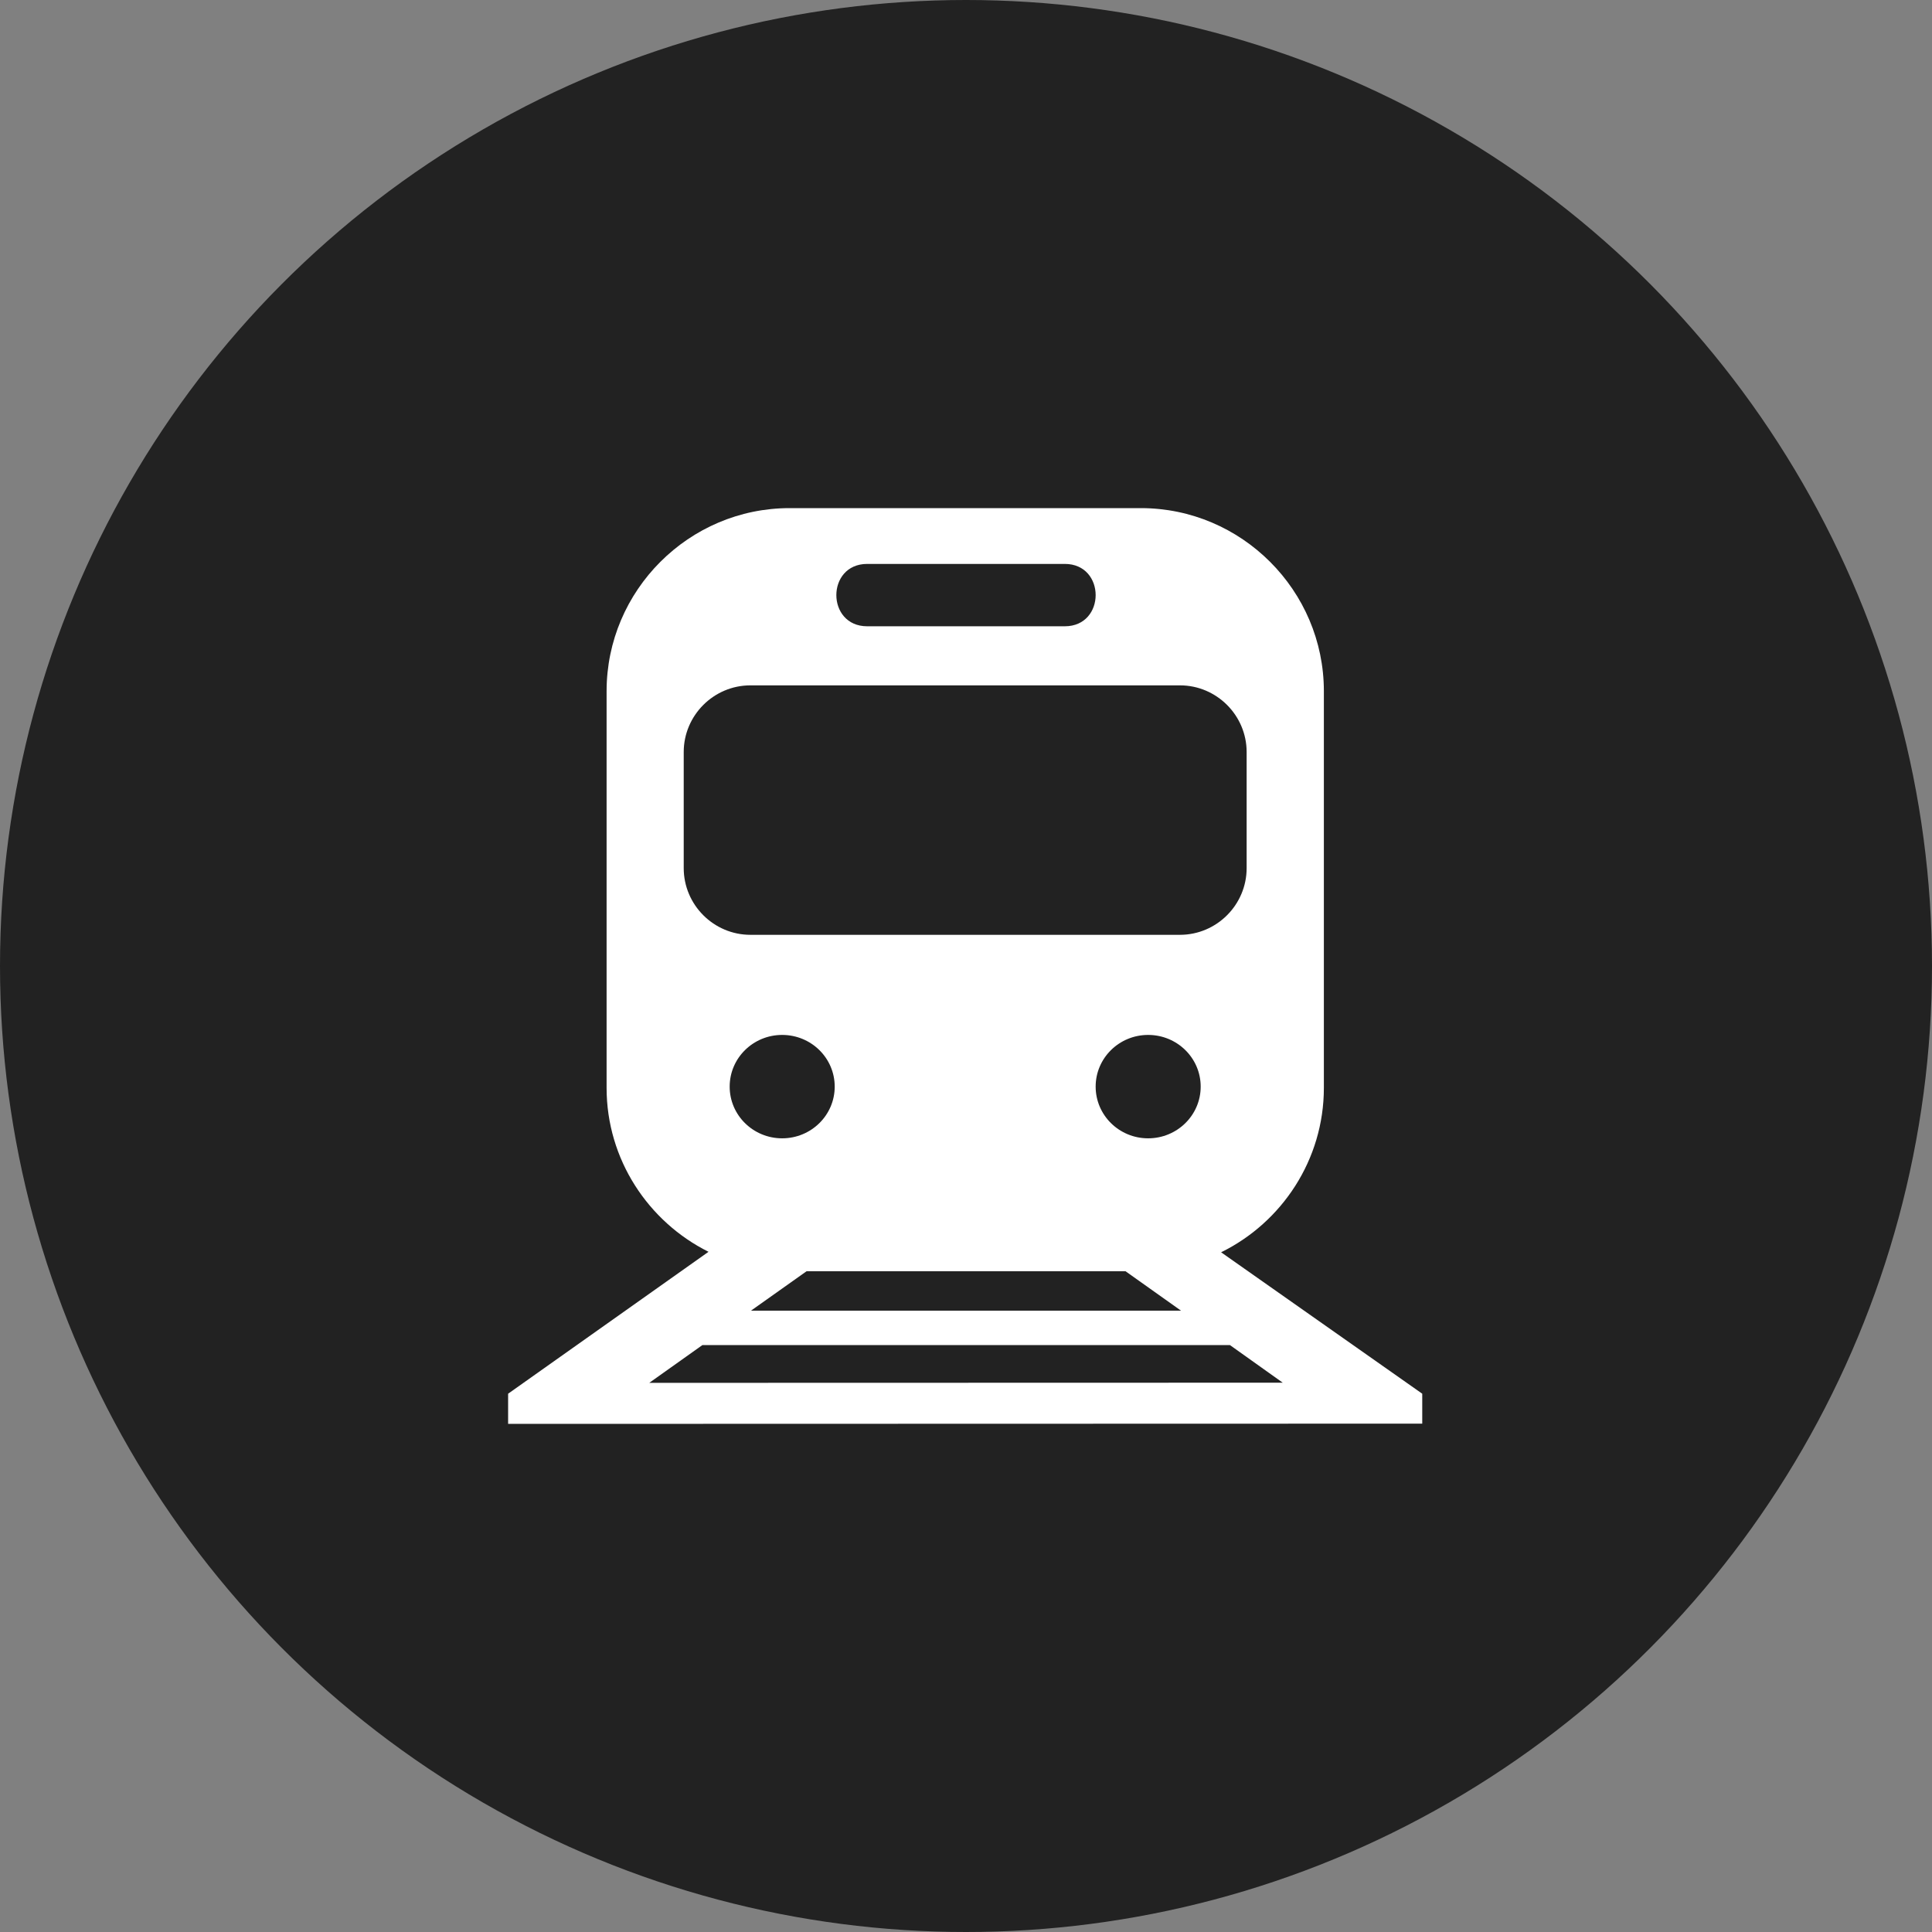 <?xml version="1.0" encoding="UTF-8"?>
<svg width="1000px" height="1000px" viewBox="0 0 1000 1000" version="1.1" xmlns="http://www.w3.org/2000/svg" xmlns:xlink="http://www.w3.org/1999/xlink">
    <rect x="0" y="0" width="1000" height="1000" fill="#808080" stroke="none"/>
    <!-- Generator: Sketch 64 (93537) - https://sketch.com -->
    <title>commuter</title>
    <desc>Created with Sketch.</desc>
    <g id="commuter" stroke="none" stroke-width="1" fill="none" fill-rule="evenodd">
        <circle id="Oval-Copy-2" fill="#222222" cx="500" cy="500" r="500"></circle>
        <path d="M263,721.385 L263,737 L736.151,736.875 L736.151,721.385 L632.043,648.181 C663.476,632.739 685.233,600.317 685.233,563.071 L685.233,357.748 C685.233,305.617 642.62,263 590.503,263 L408.695,263 C356.578,263 313.972,305.617 313.972,357.748 L313.972,563.071 C313.972,600.144 335.549,632.354 366.724,647.93 L263,721.385 Z M582.578,658 L417.469,658 L388.72,678.387 L611.28,678.387 L582.578,658 Z M404.837,535.677 C419.885,535.677 432.043,547.646 432.043,562.435 C432.043,577.217 419.885,589.194 404.837,589.194 C389.835,589.194 377.677,577.217 377.677,562.435 C377.677,547.646 389.835,535.677 404.837,535.677 Z M594.271,535.677 C609.314,535.677 621.473,547.646 621.473,562.435 C621.473,577.217 609.314,589.194 594.271,589.194 C579.267,589.194 567.108,577.217 567.108,562.435 C567.108,547.646 579.267,535.677 594.271,535.677 Z M448.863,291.882 L551.137,291.882 C572.431,291.882 572.431,324.161 551.137,324.161 L448.863,324.161 C427.569,324.161 427.569,291.882 448.863,291.882 Z M388.402,354.742 L610.749,354.742 C629.732,354.742 645.258,370.274 645.258,389.257 L645.258,449.337 C645.258,468.328 629.732,483.86 610.749,483.86 L388.402,483.86 C369.418,483.86 353.892,468.328 353.892,449.337 L353.892,389.257 C353.892,370.274 369.418,354.742 388.402,354.742 Z M636.635,696.226 L363.538,696.226 L336.054,715.763 L663.946,715.678 L636.635,696.226 Z" id="Shape" fill="#FFFFFF"></path>
    </g>
</svg>